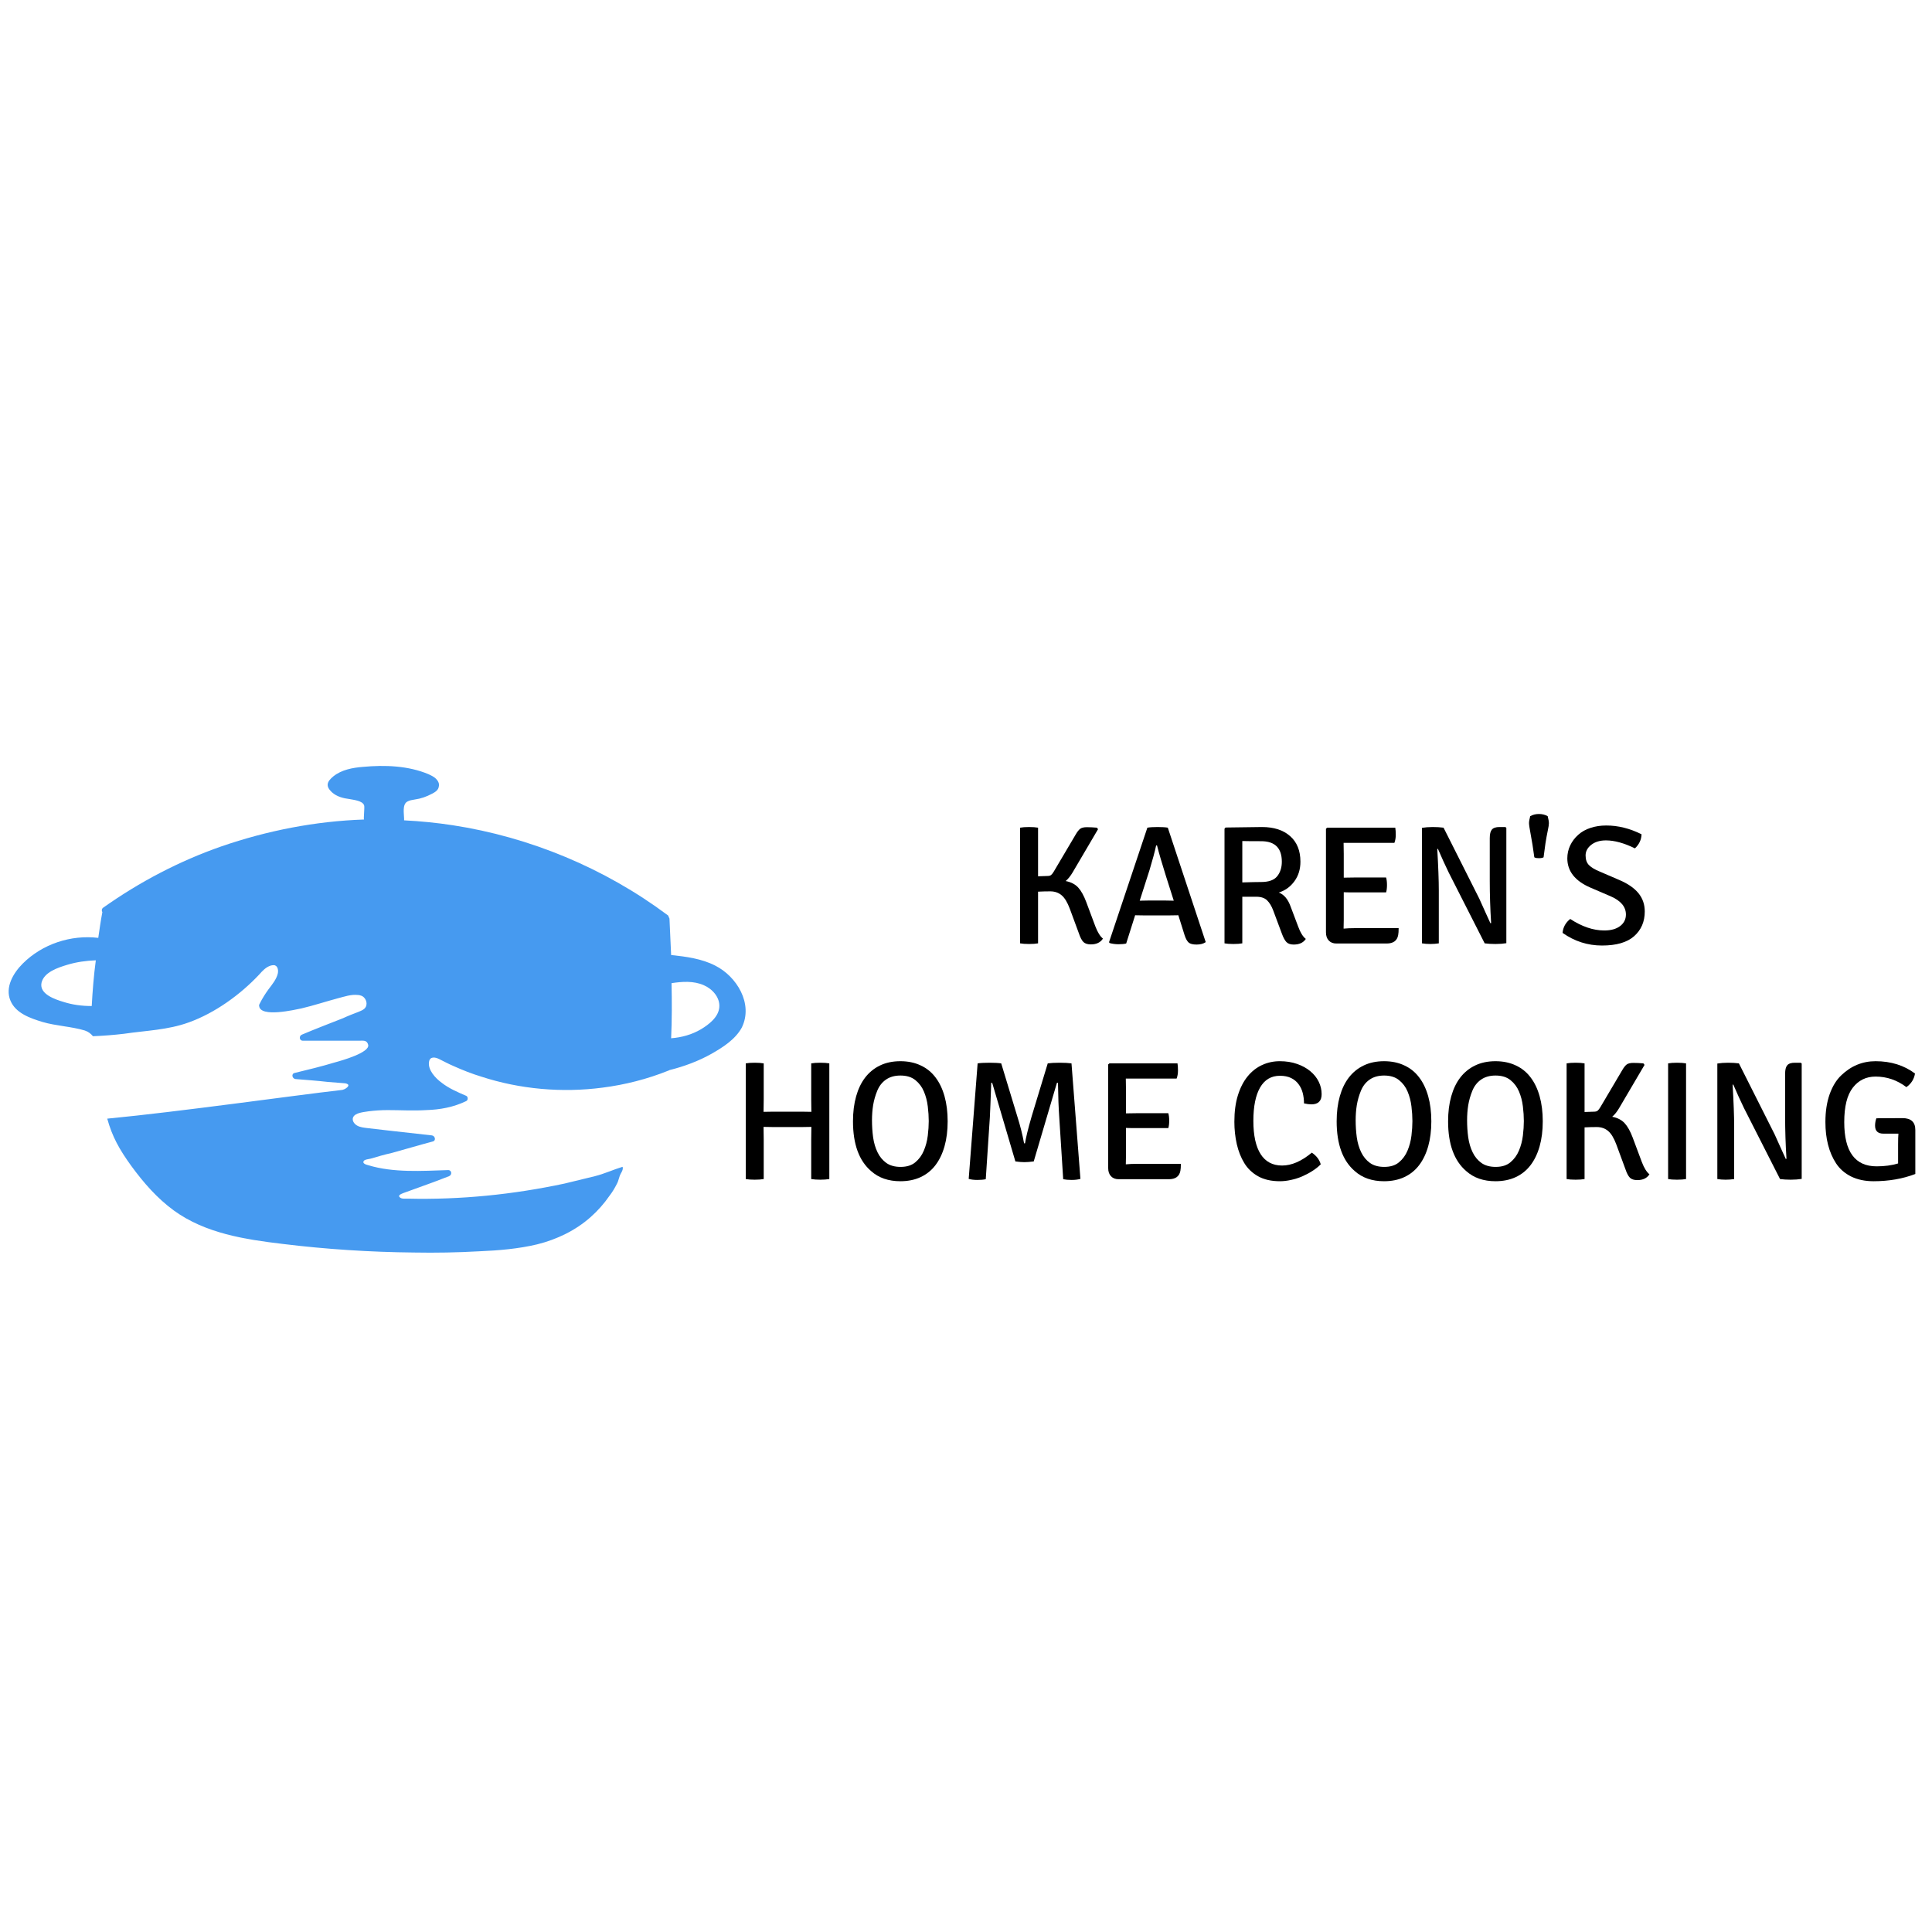<?xml version="1.0" encoding="UTF-8"?><svg xmlns="http://www.w3.org/2000/svg" xmlns:xlink="http://www.w3.org/1999/xlink" contentScriptType="text/ecmascript" width="375" zoomAndPan="magnify" contentStyleType="text/css" viewBox="0 0 375 375" height="375" preserveAspectRatio="xMidYMid meet" version="1.0"><defs><g><g id="glyph-0-0"/><g id="glyph-0-1"><path d="M 19.062 -0.922 C 18.582 -0.172 17.797 0.203 16.703 0.203 C 16.066 0.203 15.586 0.047 15.266 -0.266 C 14.953 -0.586 14.664 -1.133 14.406 -1.906 L 12.625 -6.734 C 12.164 -7.961 11.641 -8.828 11.047 -9.328 C 10.453 -9.836 9.711 -10.094 8.828 -10.094 C 7.941 -10.094 7.156 -10.07 6.469 -10.031 L 6.469 0 C 6.008 0.082 5.426 0.125 4.719 0.125 C 4.008 0.125 3.43 0.082 2.984 0 L 2.984 -22.453 C 3.43 -22.535 4.008 -22.578 4.719 -22.578 C 5.426 -22.578 6.008 -22.535 6.469 -22.453 L 6.469 -13.016 L 8.312 -13.078 C 8.625 -13.078 8.859 -13.145 9.016 -13.281 C 9.18 -13.414 9.363 -13.656 9.562 -14 L 13.781 -21.141 C 14.082 -21.66 14.367 -22.023 14.641 -22.234 C 14.922 -22.441 15.352 -22.547 15.938 -22.547 C 16.531 -22.547 17.18 -22.516 17.891 -22.453 L 18.109 -22.156 L 13.156 -13.734 C 12.738 -13.035 12.297 -12.488 11.828 -12.094 C 12.859 -11.895 13.664 -11.477 14.25 -10.844 C 14.832 -10.207 15.352 -9.273 15.812 -8.047 L 17.594 -3.281 C 18.031 -2.145 18.52 -1.359 19.062 -0.922 Z M 19.062 -0.922 "/></g><g id="glyph-0-2"><path d="M 14.109 -5.453 L 12.125 -5.422 L 7.625 -5.422 L 5.719 -5.453 L 3.984 0.031 C 3.609 0.125 3.113 0.172 2.5 0.172 C 1.883 0.172 1.301 0.094 0.75 -0.062 L 0.656 -0.234 L 8.094 -22.453 C 8.551 -22.535 9.219 -22.578 10.094 -22.578 C 10.969 -22.578 11.625 -22.535 12.062 -22.453 L 19.422 -0.234 C 18.961 0.078 18.367 0.234 17.641 0.234 C 16.922 0.234 16.41 0.102 16.109 -0.156 C 15.805 -0.426 15.539 -0.91 15.312 -1.609 Z M 6.609 -8.281 L 8.281 -8.312 L 11.578 -8.312 C 12.473 -8.289 13.02 -8.281 13.219 -8.281 L 11.703 -13.047 C 10.93 -15.504 10.352 -17.488 9.969 -19 L 9.797 -19 C 9.535 -17.789 9.109 -16.203 8.516 -14.234 Z M 6.609 -8.281 "/></g><g id="glyph-0-3"><path d="M 3.188 -22.484 L 10.25 -22.578 C 12.57 -22.578 14.395 -21.988 15.719 -20.812 C 17.051 -19.645 17.719 -17.988 17.719 -15.844 C 17.719 -14.375 17.328 -13.109 16.547 -12.047 C 15.773 -10.984 14.766 -10.254 13.516 -9.859 C 14.547 -9.484 15.32 -8.551 15.844 -7.062 L 17.297 -3.219 C 17.711 -2.082 18.203 -1.297 18.766 -0.859 C 18.285 -0.129 17.5 0.234 16.406 0.234 C 15.789 0.234 15.32 0.07 15 -0.25 C 14.688 -0.582 14.391 -1.133 14.109 -1.906 L 12.453 -6.344 C 12.129 -7.219 11.727 -7.883 11.25 -8.344 C 10.781 -8.812 10.078 -9.047 9.141 -9.047 L 6.438 -9.047 L 6.438 0 C 5.977 0.082 5.398 0.125 4.703 0.125 C 4.004 0.125 3.43 0.082 2.984 0 L 2.984 -22.25 Z M 6.438 -19.859 L 6.438 -11.828 C 8.145 -11.879 9.363 -11.906 10.094 -11.906 C 11.562 -11.906 12.598 -12.273 13.203 -13.016 C 13.805 -13.766 14.109 -14.707 14.109 -15.844 C 14.109 -18.5 12.77 -19.828 10.094 -19.828 C 8.406 -19.828 7.188 -19.836 6.438 -19.859 Z M 6.438 -19.859 "/></g><g id="glyph-0-4"><path d="M 6.406 -4.531 L 6.375 -2.859 C 7.031 -2.922 7.754 -2.953 8.547 -2.953 L 17.062 -2.953 C 17.062 -2.367 17.031 -1.922 16.969 -1.609 C 16.77 -0.516 16.023 0.031 14.734 0.031 L 4.969 0.031 C 4.352 0.031 3.863 -0.16 3.5 -0.547 C 3.133 -0.93 2.953 -1.461 2.953 -2.141 L 2.953 -22.25 L 3.188 -22.453 L 16.406 -22.453 C 16.469 -22.098 16.5 -21.629 16.5 -21.047 C 16.5 -20.473 16.41 -19.957 16.234 -19.5 L 6.375 -19.5 L 6.406 -17.359 L 6.406 -12.75 L 8.453 -12.781 L 14.625 -12.781 C 14.738 -12.395 14.797 -11.91 14.797 -11.328 C 14.797 -10.742 14.738 -10.266 14.625 -9.891 L 8.453 -9.891 C 7.598 -9.891 6.914 -9.898 6.406 -9.922 Z M 6.406 -4.531 "/></g><g id="glyph-0-5"><path d="M 19.172 -22.578 L 19.359 -22.422 L 19.359 -0.031 C 18.742 0.07 18.039 0.125 17.25 0.125 C 16.469 0.125 15.77 0.082 15.156 0 L 8.156 -13.781 C 7.445 -15.25 6.754 -16.77 6.078 -18.344 L 5.953 -18.312 C 6.148 -14.914 6.25 -12.227 6.25 -10.25 L 6.25 0 C 5.719 0.082 5.164 0.125 4.594 0.125 C 4.031 0.125 3.492 0.082 2.984 0 L 2.984 -22.422 C 3.598 -22.523 4.297 -22.578 5.078 -22.578 C 5.859 -22.578 6.555 -22.535 7.172 -22.453 L 14.109 -8.672 C 14.41 -8.016 14.812 -7.125 15.312 -6 C 15.82 -4.875 16.141 -4.176 16.266 -3.906 L 16.406 -3.938 C 16.227 -6.75 16.141 -9.516 16.141 -12.234 L 16.141 -20.422 C 16.141 -21.203 16.273 -21.754 16.547 -22.078 C 16.828 -22.41 17.316 -22.578 18.016 -22.578 Z M 19.172 -22.578 "/></g><g id="glyph-0-6"><path d="M 1.641 -24.688 C 2.148 -24.969 2.711 -25.109 3.328 -25.109 C 3.961 -25.109 4.531 -24.969 5.031 -24.688 C 5.188 -24.094 5.266 -23.633 5.266 -23.312 C 5.266 -23.02 5.195 -22.566 5.062 -21.953 C 4.883 -21.098 4.727 -20.238 4.594 -19.375 C 4.469 -18.508 4.348 -17.617 4.234 -16.703 C 4.035 -16.586 3.734 -16.531 3.328 -16.531 C 3.148 -16.531 2.984 -16.539 2.828 -16.562 C 2.672 -16.594 2.539 -16.641 2.438 -16.703 C 2.195 -18.516 1.961 -19.992 1.734 -21.141 C 1.516 -22.297 1.406 -23.031 1.406 -23.344 C 1.406 -23.645 1.484 -24.094 1.641 -24.688 Z M 1.641 -24.688 "/></g><g id="glyph-0-7"><path d="M 0.984 -2.031 C 1.078 -3.113 1.57 -4.016 2.469 -4.734 C 4.75 -3.242 6.953 -2.5 9.078 -2.5 C 10.367 -2.5 11.391 -2.781 12.141 -3.344 C 12.898 -3.914 13.281 -4.664 13.281 -5.594 C 13.281 -7.102 12.285 -8.285 10.297 -9.141 L 6.406 -10.812 C 3.406 -12.102 1.906 -14 1.906 -16.5 C 1.906 -17.395 2.094 -18.234 2.469 -19.016 C 2.844 -19.797 3.359 -20.477 4.016 -21.062 C 4.672 -21.656 5.461 -22.102 6.391 -22.406 C 7.328 -22.719 8.352 -22.875 9.469 -22.875 C 11.77 -22.875 14.051 -22.305 16.312 -21.172 C 16.281 -20.117 15.852 -19.207 15.031 -18.438 C 12.926 -19.469 11.051 -19.984 9.406 -19.984 C 8.219 -19.984 7.258 -19.691 6.531 -19.109 C 5.812 -18.535 5.453 -17.852 5.453 -17.062 C 5.453 -16.25 5.676 -15.617 6.125 -15.172 C 6.582 -14.723 7.27 -14.312 8.188 -13.938 L 12 -12.297 C 13.645 -11.598 14.879 -10.75 15.703 -9.75 C 16.523 -8.75 16.938 -7.562 16.938 -6.188 C 16.938 -4.207 16.25 -2.609 14.875 -1.391 C 13.508 -0.18 11.43 0.422 8.641 0.422 C 5.859 0.422 3.305 -0.395 0.984 -2.031 Z M 0.984 -2.031 "/></g><g id="glyph-0-8"><path d="M 15.719 -13.047 L 15.688 -15.484 L 15.688 -22.453 C 16.145 -22.535 16.727 -22.578 17.438 -22.578 C 18.156 -22.578 18.742 -22.535 19.203 -22.453 L 19.203 0 C 18.691 0.082 18.102 0.125 17.438 0.125 C 16.77 0.125 16.188 0.082 15.688 0 L 15.688 -7.688 L 15.719 -10.125 L 13.875 -10.094 L 8.312 -10.094 L 6.438 -10.125 L 6.469 -7.688 L 6.469 0 C 6.008 0.082 5.426 0.125 4.719 0.125 C 4.008 0.125 3.43 0.082 2.984 0 L 2.984 -22.453 C 3.43 -22.535 4.008 -22.578 4.719 -22.578 C 5.426 -22.578 6.008 -22.535 6.469 -22.453 L 6.469 -15.484 L 6.438 -13.047 L 8.312 -13.078 L 13.875 -13.078 Z M 15.719 -13.047 "/></g><g id="glyph-0-9"><path d="M 6.312 -17.125 C 5.938 -16.207 5.672 -15.273 5.516 -14.328 C 5.367 -13.391 5.297 -12.414 5.297 -11.406 C 5.297 -10.289 5.367 -9.188 5.516 -8.094 C 5.672 -7.008 5.957 -6.039 6.375 -5.188 C 6.789 -4.332 7.359 -3.645 8.078 -3.125 C 8.805 -2.613 9.727 -2.359 10.844 -2.359 C 12.051 -2.359 13.008 -2.66 13.719 -3.266 C 14.438 -3.867 14.984 -4.617 15.359 -5.516 C 15.742 -6.422 16 -7.391 16.125 -8.422 C 16.25 -9.453 16.312 -10.395 16.312 -11.25 C 16.312 -12.125 16.25 -13.078 16.125 -14.109 C 16 -15.141 15.75 -16.098 15.375 -16.984 C 15.008 -17.867 14.457 -18.609 13.719 -19.203 C 12.988 -19.797 12.02 -20.094 10.812 -20.094 C 9.695 -20.094 8.758 -19.828 8 -19.297 C 7.25 -18.773 6.688 -18.051 6.312 -17.125 Z M 5.125 -1.547 C 2.781 -3.555 1.609 -6.773 1.609 -11.203 C 1.609 -13.004 1.812 -14.625 2.219 -16.062 C 2.625 -17.5 3.211 -18.719 3.984 -19.719 C 4.766 -20.727 5.723 -21.504 6.859 -22.047 C 8.004 -22.598 9.32 -22.875 10.812 -22.875 C 12.281 -22.875 13.586 -22.602 14.734 -22.062 C 15.891 -21.531 16.848 -20.758 17.609 -19.75 C 18.379 -18.75 18.969 -17.523 19.375 -16.078 C 19.781 -14.629 19.984 -13.004 19.984 -11.203 C 19.984 -9.41 19.781 -7.797 19.375 -6.359 C 18.969 -4.922 18.379 -3.695 17.609 -2.688 C 16.848 -1.688 15.891 -0.914 14.734 -0.375 C 13.586 0.156 12.281 0.422 10.812 0.422 C 8.488 0.422 6.594 -0.234 5.125 -1.547 Z M 5.125 -1.547 "/></g><g id="glyph-0-10"><path d="M 2.438 -0.031 L 4.172 -22.453 C 4.703 -22.535 5.469 -22.578 6.469 -22.578 C 7.477 -22.578 8.238 -22.535 8.75 -22.453 L 11.875 -12.156 C 12.438 -10.383 12.875 -8.645 13.188 -6.938 L 13.375 -6.938 C 13.531 -8.008 13.957 -9.75 14.656 -12.156 L 17.781 -22.453 C 18.352 -22.535 19.117 -22.578 20.078 -22.578 C 21.047 -22.578 21.816 -22.535 22.391 -22.453 L 24.125 -0.031 C 23.645 0.102 23.082 0.172 22.438 0.172 C 21.789 0.172 21.238 0.125 20.781 0.031 L 20.016 -12 C 19.891 -13.75 19.805 -15.973 19.766 -18.672 L 19.562 -18.672 L 15.062 -3.422 C 14.352 -3.328 13.75 -3.281 13.25 -3.281 C 12.75 -3.281 12.164 -3.328 11.5 -3.422 L 7 -18.672 L 6.812 -18.672 C 6.695 -15.359 6.609 -13.133 6.547 -12 L 5.75 0.031 C 5.312 0.125 4.766 0.172 4.109 0.172 C 3.453 0.172 2.895 0.102 2.438 -0.031 Z M 2.438 -0.031 "/></g><g id="glyph-0-11"/><g id="glyph-0-12"><path d="M 15.125 -14.688 C 15.125 -15.395 15.039 -16.07 14.875 -16.719 C 14.707 -17.363 14.438 -17.93 14.062 -18.422 C 13.695 -18.922 13.219 -19.316 12.625 -19.609 C 12.031 -19.898 11.305 -20.047 10.453 -20.047 C 8.766 -20.047 7.484 -19.289 6.609 -17.781 C 5.734 -16.27 5.297 -14.102 5.297 -11.281 C 5.297 -8.469 5.766 -6.32 6.703 -4.844 C 7.648 -3.363 9.039 -2.625 10.875 -2.625 C 12.719 -2.625 14.641 -3.457 16.641 -5.125 C 17.535 -4.531 18.113 -3.773 18.375 -2.859 C 17.895 -2.379 17.344 -1.941 16.719 -1.547 C 16.094 -1.148 15.43 -0.801 14.734 -0.5 C 14.047 -0.207 13.332 0.016 12.594 0.172 C 11.863 0.336 11.148 0.422 10.453 0.422 C 8.766 0.422 7.348 0.098 6.203 -0.547 C 5.066 -1.191 4.176 -2.047 3.531 -3.109 C 2.883 -4.172 2.398 -5.395 2.078 -6.781 C 1.766 -8.176 1.609 -9.617 1.609 -11.109 C 1.609 -13.086 1.836 -14.805 2.297 -16.266 C 2.754 -17.734 3.383 -18.957 4.188 -19.938 C 4.988 -20.914 5.926 -21.648 7 -22.141 C 8.07 -22.629 9.211 -22.875 10.422 -22.875 C 11.672 -22.875 12.789 -22.695 13.781 -22.344 C 14.781 -22 15.633 -21.531 16.344 -20.938 C 17.062 -20.344 17.609 -19.66 17.984 -18.891 C 18.359 -18.129 18.547 -17.32 18.547 -16.469 C 18.547 -15.156 17.883 -14.5 16.562 -14.5 C 16.145 -14.5 15.664 -14.562 15.125 -14.688 Z M 15.125 -14.688 "/></g><g id="glyph-0-13"><path d="M 3.094 0 L 3.094 -22.453 C 3.531 -22.535 4.102 -22.578 4.812 -22.578 C 5.531 -22.578 6.117 -22.535 6.578 -22.453 L 6.578 0 C 6.117 0.082 5.531 0.125 4.812 0.125 C 4.102 0.125 3.531 0.082 3.094 0 Z M 3.094 0 "/></g><g id="glyph-0-14"><path d="M 11.5 -11.797 L 16.562 -11.828 C 18.227 -11.828 19.062 -11.062 19.062 -9.531 L 19.062 -0.984 C 16.613 -0.047 13.91 0.422 10.953 0.422 C 9.305 0.422 7.863 0.117 6.625 -0.484 C 5.383 -1.098 4.406 -1.945 3.688 -3.031 C 2.301 -5.156 1.609 -7.836 1.609 -11.078 C 1.609 -13.098 1.879 -14.883 2.422 -16.438 C 2.973 -17.988 3.723 -19.219 4.672 -20.125 C 6.578 -21.957 8.801 -22.875 11.344 -22.875 C 14.32 -22.875 16.875 -22.078 19 -20.484 C 18.82 -19.391 18.266 -18.508 17.328 -17.844 C 15.523 -19.207 13.531 -19.891 11.344 -19.891 C 9.52 -19.891 8.051 -19.176 6.938 -17.75 C 5.82 -16.32 5.266 -14.086 5.266 -11.047 C 5.266 -5.328 7.359 -2.469 11.547 -2.469 C 13.098 -2.469 14.488 -2.656 15.719 -3.031 L 15.719 -6.703 C 15.719 -7.672 15.738 -8.375 15.781 -8.812 L 12.891 -8.812 C 11.797 -8.812 11.25 -9.328 11.25 -10.359 C 11.25 -10.859 11.332 -11.336 11.5 -11.797 Z M 11.5 -11.797 "/></g></g><clipPath id="clip-0"><path d="M 1.5 148.691 L 144.75 148.691 L 144.75 243.191 L 1.5 243.191 Z M 1.5 148.691 " clip-rule="nonzero"/></clipPath></defs><g clip-path="url(#clip-0)"><path fill="rgb(27.449%, 60.39%, 94.119%)" d="M 138.824 187.426 C 136.211 186.078 133.199 185.684 130.266 185.367 C 130.188 183.07 130.027 180.691 129.949 178.395 C 129.949 178.238 129.871 178.078 129.789 178 C 129.789 177.84 129.711 177.684 129.555 177.605 C 117.348 168.496 102.844 162.473 87.867 160.176 C 84.773 159.703 81.605 159.387 78.434 159.227 C 78.434 159.148 78.434 158.988 78.434 158.91 C 78.434 157.961 78.039 156.137 79.07 155.582 C 79.465 155.344 80.02 155.266 80.496 155.188 C 81.684 155.027 82.793 154.633 83.824 154.078 C 84.457 153.762 85.094 153.363 85.172 152.652 C 85.328 152.098 85.012 151.543 84.617 151.148 C 84.219 150.75 83.664 150.512 83.191 150.277 C 79.227 148.613 74.711 148.453 70.43 148.852 C 68.449 149.008 66.309 149.406 64.723 150.672 C 63.457 151.703 63.141 152.574 64.406 153.762 C 65.359 154.633 66.625 154.949 67.895 155.109 C 68.688 155.266 70.352 155.426 70.668 156.297 C 70.828 156.613 70.508 159.066 70.668 159.066 C 61.238 159.387 51.887 161.207 42.93 164.297 C 34.766 167.148 27.078 171.188 20.027 176.18 C 19.707 176.414 19.707 176.812 19.867 177.051 C 19.551 178.711 19.312 180.375 19.074 182.039 C 13.766 181.406 8.219 183.227 4.414 187.031 C 2.59 188.852 0.926 191.625 2.035 194.238 C 3.066 196.695 5.918 197.645 8.219 198.355 C 10.91 199.148 13.844 199.23 16.461 200.02 C 17.172 200.258 17.648 200.656 18.043 201.129 C 20.027 201.051 22.086 200.891 24.066 200.656 C 28.348 200.02 32.547 199.941 36.668 198.438 C 41.742 196.613 46.656 193.051 50.301 189.168 C 50.934 188.457 51.566 187.742 52.52 187.426 C 52.836 187.348 53.234 187.27 53.469 187.426 C 53.945 187.664 54.023 188.375 53.945 188.852 C 53.707 190.039 52.836 191.07 52.121 192.02 C 51.488 192.891 50.934 193.762 50.457 194.715 C 50.379 194.871 50.223 195.109 50.301 195.27 C 50.539 197.566 57.273 195.98 58.465 195.742 C 60.84 195.188 63.219 194.398 65.598 193.762 C 66.863 193.445 68.133 192.973 69.48 193.129 C 69.719 193.129 69.953 193.207 70.191 193.289 C 70.746 193.527 71.145 194.16 71.145 194.793 C 71.145 195.742 70.43 196.059 69.637 196.379 C 68.609 196.773 67.578 197.168 66.547 197.645 C 63.934 198.676 61.238 199.703 58.621 200.812 C 57.988 201.051 58.066 202 58.781 202 C 61.477 202 64.25 202 66.941 202 C 67.895 202 68.766 202 69.719 202 C 70.508 202 71.223 201.844 71.461 202.793 C 71.855 204.297 66.23 205.883 65.043 206.199 C 62.426 206.992 59.809 207.625 57.195 208.258 C 56.48 208.418 56.719 209.367 57.355 209.445 C 59.414 209.605 61.555 209.766 63.613 210 C 64.645 210.082 65.598 210.16 66.625 210.238 C 67.023 210.238 68.055 210.398 67.418 211.031 C 67.102 211.348 66.547 211.586 66.152 211.586 C 57.117 212.617 34.848 215.785 20.816 217.129 C 21.77 220.617 23.195 223.152 25.492 226.32 C 27.871 229.566 30.488 232.578 33.738 234.953 C 39.84 239.391 47.527 240.578 54.898 241.449 C 63.297 242.48 71.855 243.031 80.336 243.113 C 84.539 243.191 88.816 243.113 93.016 242.875 C 96.82 242.715 100.625 242.398 104.27 241.527 C 108.074 240.578 111.723 238.836 114.652 236.223 C 116 235.031 117.27 233.605 118.301 232.102 C 118.855 231.391 119.328 230.598 119.727 229.805 C 120.121 229.09 120.121 228.457 120.52 227.746 C 120.758 227.348 120.992 226.875 120.836 226.477 C 119.012 227.031 117.348 227.824 115.445 228.301 C 113.543 228.773 111.562 229.25 109.582 229.727 C 99.594 231.863 89.371 232.895 79.148 232.656 C 78.672 232.656 78.117 232.734 77.723 232.496 C 77.008 232.023 77.961 231.707 78.355 231.547 C 79.309 231.23 80.258 230.836 81.207 230.516 C 83.191 229.805 85.172 229.09 87.152 228.301 C 87.785 228.062 87.707 227.113 86.996 227.113 C 81.922 227.27 76.375 227.664 71.461 226.16 C 71.145 226.082 70.273 225.844 70.59 225.367 C 70.746 225.051 71.621 224.973 71.938 224.895 C 73.285 224.496 74.629 224.102 76.059 223.785 C 78.672 223.07 81.289 222.281 83.984 221.566 C 84.695 221.406 84.457 220.457 83.824 220.379 C 80.973 220.062 78.195 219.746 75.344 219.43 C 73.996 219.27 72.57 219.109 71.223 218.953 C 70.59 218.875 69.875 218.793 69.32 218.477 C 68.766 218.16 68.289 217.527 68.527 216.895 C 68.926 215.941 70.668 215.863 71.539 215.703 C 72.809 215.547 73.996 215.469 75.266 215.469 C 77.723 215.469 80.18 215.625 82.715 215.469 C 85.41 215.387 88.023 214.914 90.48 213.723 C 90.879 213.566 90.879 212.852 90.48 212.695 C 88.816 211.98 87.152 211.27 85.727 210.16 C 84.539 209.289 83.031 207.703 83.27 206.121 C 83.43 205.012 84.457 205.168 85.25 205.566 C 86.203 206.039 87.074 206.516 88.023 206.914 C 89.77 207.703 91.59 208.418 93.414 208.973 C 100.941 211.426 109.105 212.141 116.953 211.109 C 121.312 210.555 125.668 209.445 129.789 207.785 C 129.871 207.785 129.949 207.703 129.949 207.703 C 132.801 206.992 135.578 205.961 138.113 204.535 C 140.332 203.27 142.707 201.762 143.977 199.465 C 146.273 194.793 142.945 189.484 138.824 187.426 Z M 17.805 195.27 C 15.906 195.27 14.082 195.031 12.34 194.477 C 10.754 194 7.582 192.973 8.059 190.754 C 8.535 188.695 11.23 187.82 13.051 187.27 C 14.875 186.715 16.695 186.477 18.598 186.395 C 18.203 189.328 17.965 192.336 17.805 195.27 Z M 136.051 199.785 C 134.309 200.812 132.328 201.367 130.266 201.527 C 130.426 197.961 130.426 194.398 130.344 190.832 C 132.406 190.516 134.625 190.355 136.605 191.227 C 138.27 191.941 139.777 193.605 139.617 195.504 C 139.461 197.406 137.637 198.832 136.051 199.785 Z M 136.051 199.785 " fill-opacity="1" fill-rule="nonzero"/></g><g fill="rgb(0%, 0%, 0%)" fill-opacity="1"><use x="195.018" y="183.104" xmlns:xlink="http://www.w3.org/1999/xlink" xlink:href="#glyph-0-1" xlink:type="simple" xlink:actuate="onLoad" xlink:show="embed"/></g><g fill="rgb(0%, 0%, 0%)" fill-opacity="1"><use x="214.609" y="183.104" xmlns:xlink="http://www.w3.org/1999/xlink" xlink:href="#glyph-0-2" xlink:type="simple" xlink:actuate="onLoad" xlink:show="embed"/></g><g fill="rgb(0%, 0%, 0%)" fill-opacity="1"><use x="234.693" y="183.104" xmlns:xlink="http://www.w3.org/1999/xlink" xlink:href="#glyph-0-3" xlink:type="simple" xlink:actuate="onLoad" xlink:show="embed"/></g><g fill="rgb(0%, 0%, 0%)" fill-opacity="1"><use x="254.416" y="183.104" xmlns:xlink="http://www.w3.org/1999/xlink" xlink:href="#glyph-0-4" xlink:type="simple" xlink:actuate="onLoad" xlink:show="embed"/></g><g fill="rgb(0%, 0%, 0%)" fill-opacity="1"><use x="273.021" y="183.104" xmlns:xlink="http://www.w3.org/1999/xlink" xlink:href="#glyph-0-5" xlink:type="simple" xlink:actuate="onLoad" xlink:show="embed"/></g><g fill="rgb(0%, 0%, 0%)" fill-opacity="1"><use x="295.373" y="183.104" xmlns:xlink="http://www.w3.org/1999/xlink" xlink:href="#glyph-0-6" xlink:type="simple" xlink:actuate="onLoad" xlink:show="embed"/></g><g fill="rgb(0%, 0%, 0%)" fill-opacity="1"><use x="302.309" y="183.104" xmlns:xlink="http://www.w3.org/1999/xlink" xlink:href="#glyph-0-7" xlink:type="simple" xlink:actuate="onLoad" xlink:show="embed"/></g><g fill="rgb(0%, 0%, 0%)" fill-opacity="1"><use x="141.768" y="228.854" xmlns:xlink="http://www.w3.org/1999/xlink" xlink:href="#glyph-0-8" xlink:type="simple" xlink:actuate="onLoad" xlink:show="embed"/></g><g fill="rgb(0%, 0%, 0%)" fill-opacity="1"><use x="163.956" y="228.854" xmlns:xlink="http://www.w3.org/1999/xlink" xlink:href="#glyph-0-9" xlink:type="simple" xlink:actuate="onLoad" xlink:show="embed"/></g><g fill="rgb(0%, 0%, 0%)" fill-opacity="1"><use x="185.585" y="228.854" xmlns:xlink="http://www.w3.org/1999/xlink" xlink:href="#glyph-0-10" xlink:type="simple" xlink:actuate="onLoad" xlink:show="embed"/></g><g fill="rgb(0%, 0%, 0%)" fill-opacity="1"><use x="212.145" y="228.854" xmlns:xlink="http://www.w3.org/1999/xlink" xlink:href="#glyph-0-4" xlink:type="simple" xlink:actuate="onLoad" xlink:show="embed"/></g><g fill="rgb(0%, 0%, 0%)" fill-opacity="1"><use x="230.75" y="228.854" xmlns:xlink="http://www.w3.org/1999/xlink" xlink:href="#glyph-0-11" xlink:type="simple" xlink:actuate="onLoad" xlink:show="embed"/></g><g fill="rgb(0%, 0%, 0%)" fill-opacity="1"><use x="237.981" y="228.854" xmlns:xlink="http://www.w3.org/1999/xlink" xlink:href="#glyph-0-12" xlink:type="simple" xlink:actuate="onLoad" xlink:show="embed"/></g><g fill="rgb(0%, 0%, 0%)" fill-opacity="1"><use x="257.836" y="228.854" xmlns:xlink="http://www.w3.org/1999/xlink" xlink:href="#glyph-0-9" xlink:type="simple" xlink:actuate="onLoad" xlink:show="embed"/></g><g fill="rgb(0%, 0%, 0%)" fill-opacity="1"><use x="279.465" y="228.854" xmlns:xlink="http://www.w3.org/1999/xlink" xlink:href="#glyph-0-9" xlink:type="simple" xlink:actuate="onLoad" xlink:show="embed"/></g><g fill="rgb(0%, 0%, 0%)" fill-opacity="1"><use x="301.094" y="228.854" xmlns:xlink="http://www.w3.org/1999/xlink" xlink:href="#glyph-0-1" xlink:type="simple" xlink:actuate="onLoad" xlink:show="embed"/></g><g fill="rgb(0%, 0%, 0%)" fill-opacity="1"><use x="320.685" y="228.854" xmlns:xlink="http://www.w3.org/1999/xlink" xlink:href="#glyph-0-13" xlink:type="simple" xlink:actuate="onLoad" xlink:show="embed"/></g><g fill="rgb(0%, 0%, 0%)" fill-opacity="1"><use x="330.349" y="228.854" xmlns:xlink="http://www.w3.org/1999/xlink" xlink:href="#glyph-0-5" xlink:type="simple" xlink:actuate="onLoad" xlink:show="embed"/></g><g fill="rgb(0%, 0%, 0%)" fill-opacity="1"><use x="352.701" y="228.854" xmlns:xlink="http://www.w3.org/1999/xlink" xlink:href="#glyph-0-14" xlink:type="simple" xlink:actuate="onLoad" xlink:show="embed"/></g></svg>